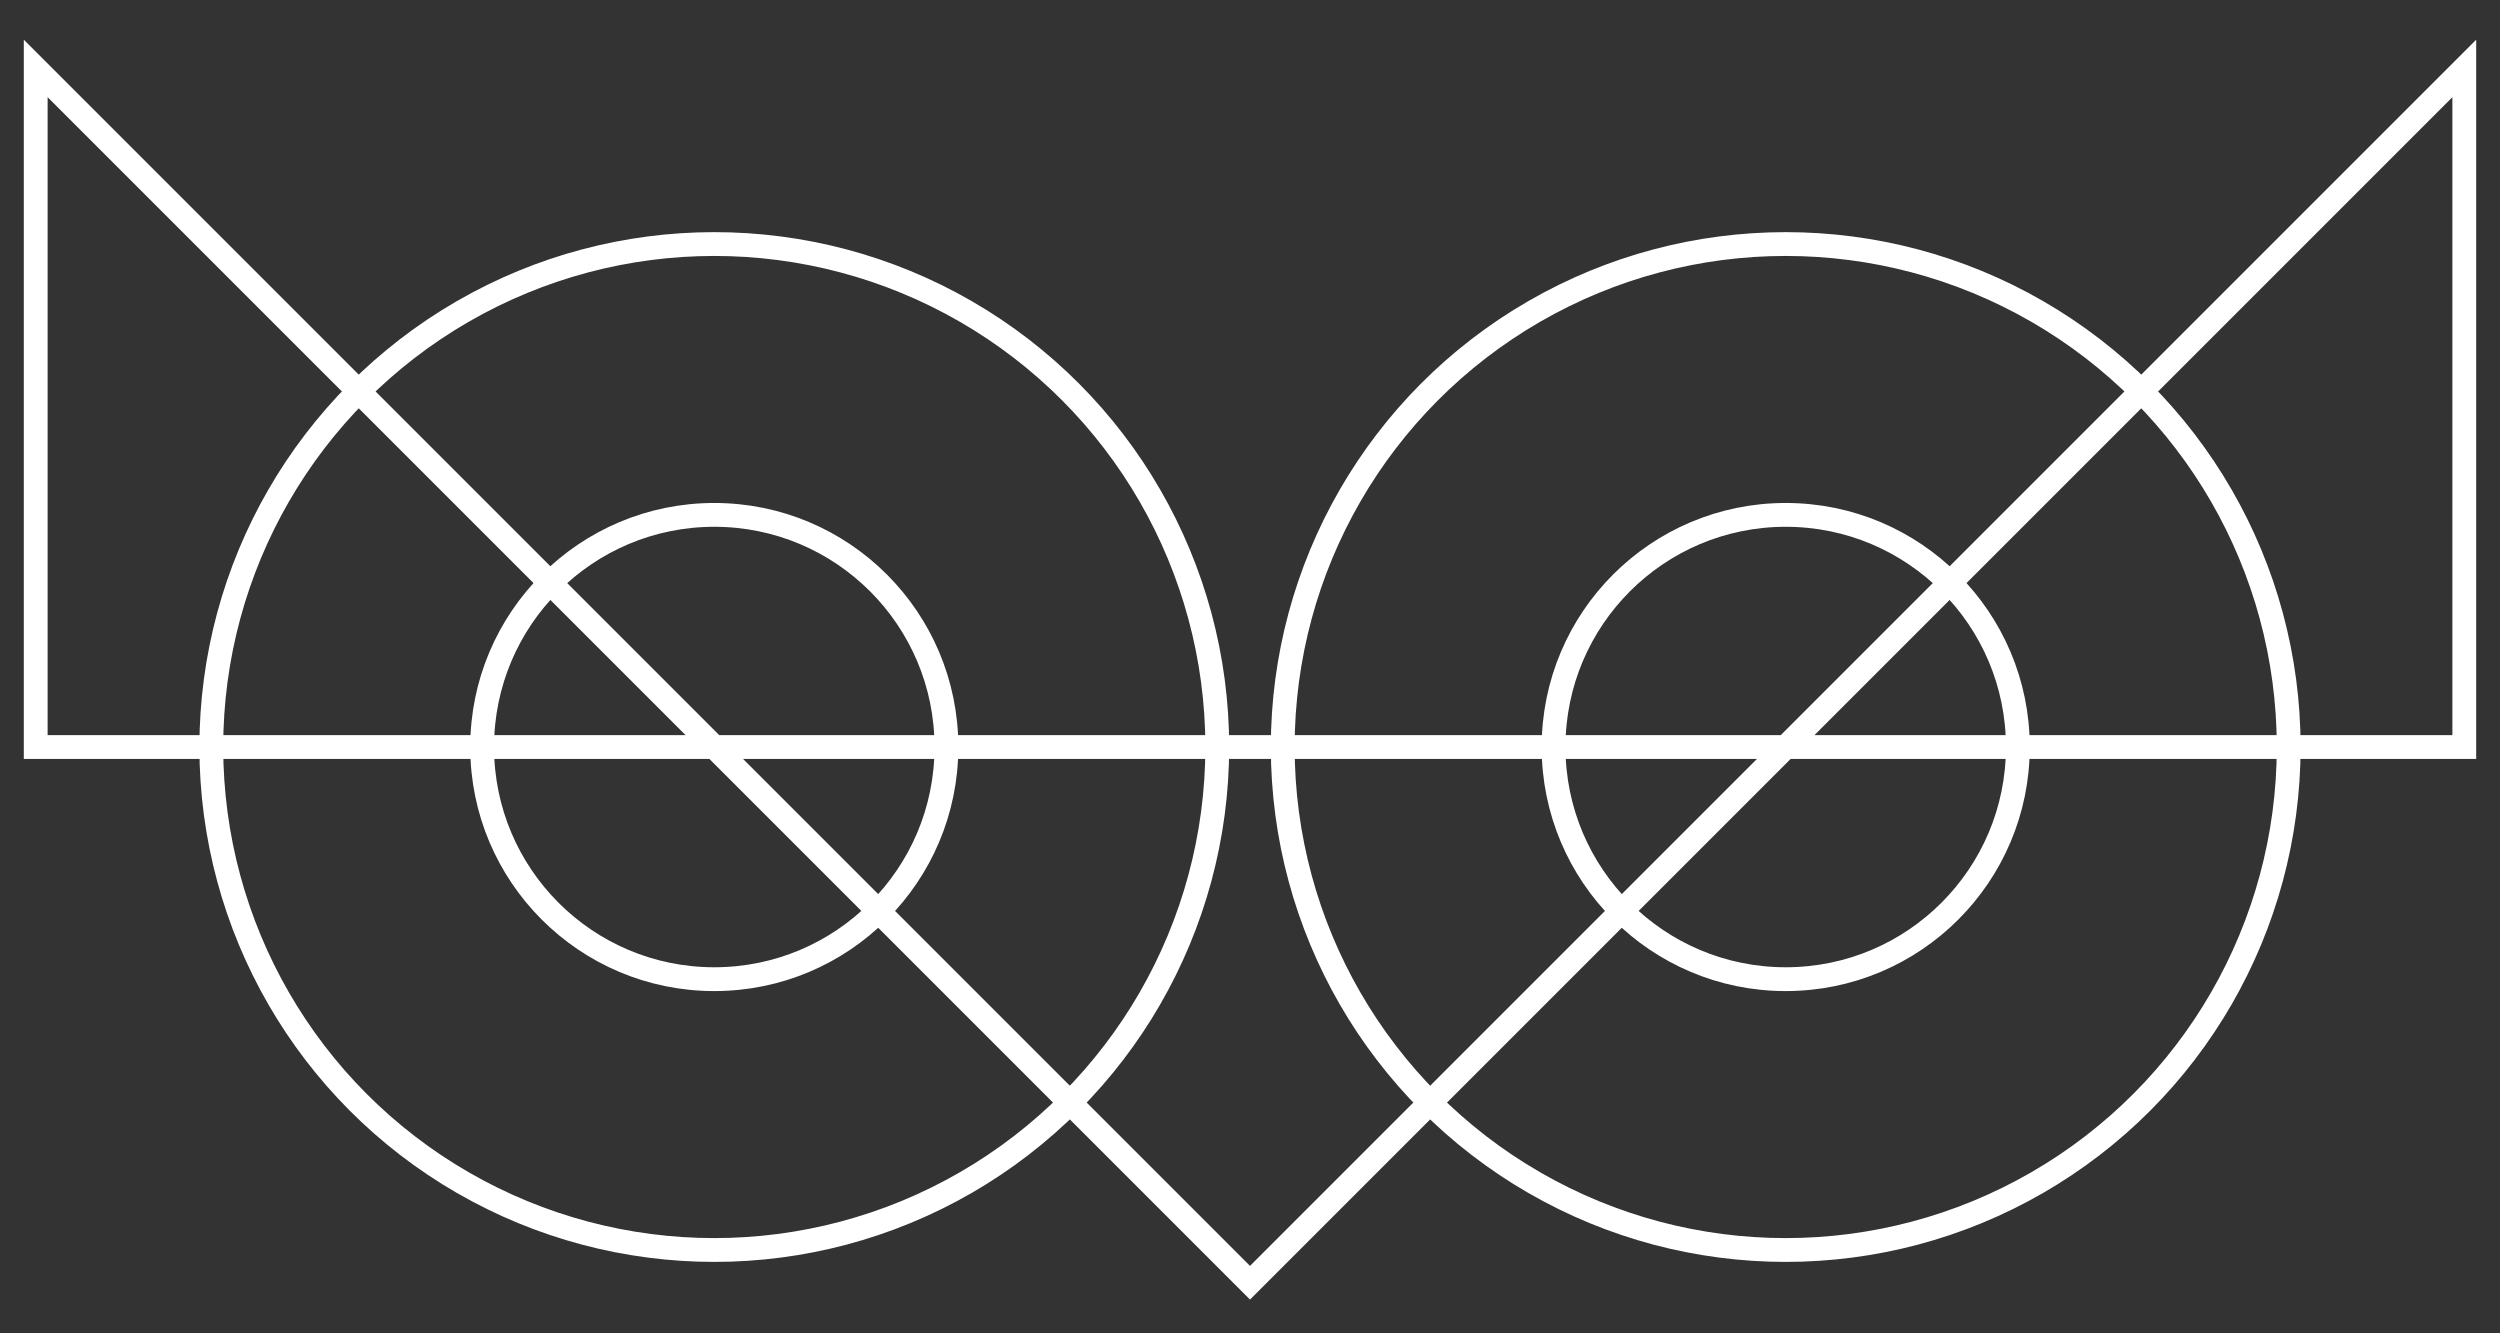 <svg x="0px" y="0px" viewBox="0 0 105 56" class="bufnita-quote">
	<rect x="0" y="0" width="105" height="56" fill="#333333" stroke="none"/>
	<polygon fill="none" stroke="#FFFFFF" stroke-width="1" points="1.5,2.875 52.5,53.875 103.5,2.875 103.5,31.375 1.5,31.375"/>
	<circle fill="none" stroke="#FFFFFF" stroke-width="1" cx="75" cy="31.375" r="21.125"/>
	<circle fill="none" stroke="#FFFFFF" stroke-width="1" cx="30" cy="31.375" r="21.125"/>
	<circle fill="none" stroke="#FFFFFF" stroke-width="1" cx="30" cy="31.375" r="9.75"/>
	<circle fill="none" stroke="#FFFFFF" stroke-width="1" cx="75" cy="31.375" r="9.75"/>
</svg>
